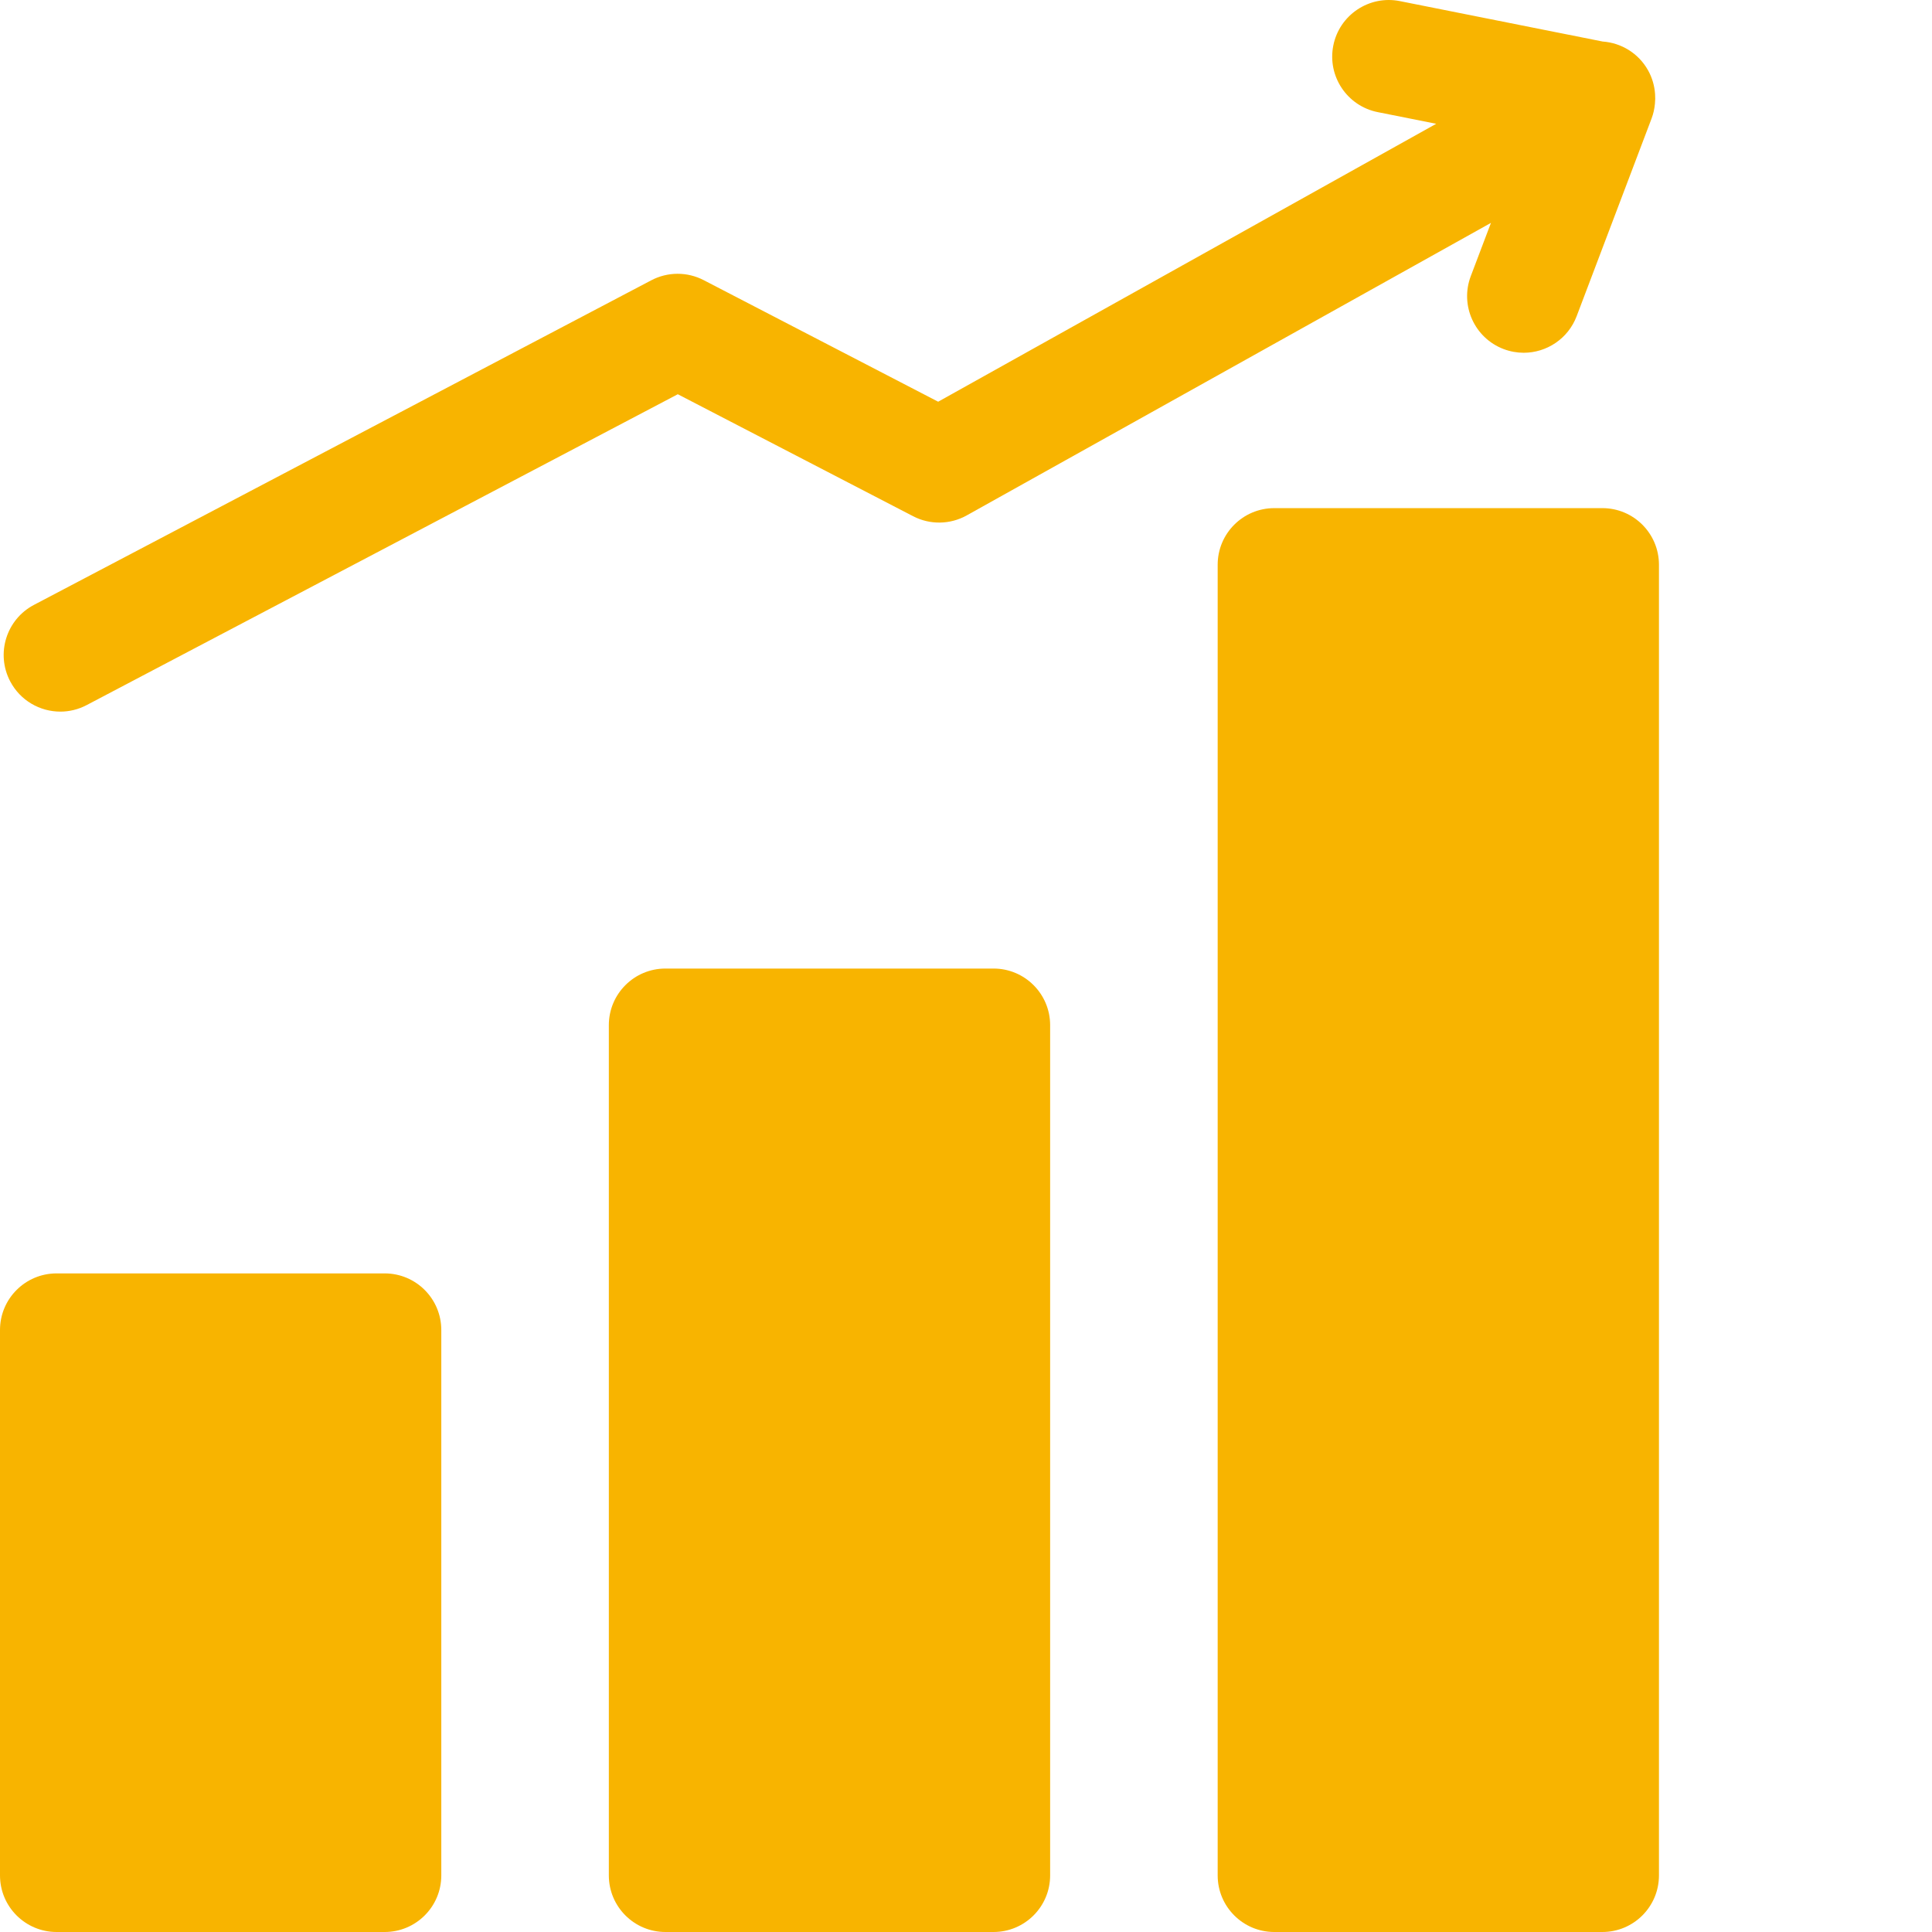 <?xml version="1.0" encoding="UTF-8" standalone="no"?>
<svg
   version="1.1"
   width="512"
   height="512"
   x="0"
   y="0"
   viewBox="0 0 512 512"
   style="enable-background:new 0 0 512 512"
   xml:space="preserve"
   class=""
   id="svg4"
   sodipodi:docname="growth.svg"
   inkscape:version="1.3.2 (091e20ef0f, 2023-11-25)"
   xmlns:inkscape="http://www.inkscape.org/namespaces/inkscape"
   xmlns:sodipodi="http://sodipodi.sourceforge.net/DTD/sodipodi-0.dtd"
   xmlns="http://www.w3.org/2000/svg"
   xmlns:svg="http://www.w3.org/2000/svg"><defs
     id="defs4" /><sodipodi:namedview
     id="namedview4"
     pagecolor="#ffffff"
     bordercolor="#000000"
     borderopacity="0.25"
     inkscape:showpageshadow="2"
     inkscape:pageopacity="0.0"
     inkscape:pagecheckerboard="0"
     inkscape:deskcolor="#d1d1d1"
     inkscape:zoom="0.4025813"
     inkscape:cx="196.23365"
     inkscape:cy="515.42384"
     inkscape:window-width="1440"
     inkscape:window-height="831"
     inkscape:window-x="0"
     inkscape:window-y="32"
     inkscape:window-maximized="1"
     inkscape:current-layer="svg4" /><g
     id="g4"
     style="fill:#f8b400;fill-opacity:1"><path
       d="m101.945 337.465h-86.945c-8.285 0-15 6.715-15 15v144.535c0 8.285 6.715 15 15 15h86.949c8.281 0 15-6.715 15-15v-144.535c-.004-8.285-6.719-15-15.004-15zm0 0"
       fill="#66bb6a"
       data-original="#000000"
       style="fill:#f8b400;fill-opacity:1"
       class=""
       id="path1" /><path
       d="m263.297 256.676h-86.949c-8.285 0-15 6.715-15 15v225.324c0 8.285 6.715 15 15 15h86.949c8.281 0 15-6.715 15-15v-225.324c0-8.285-6.719-15-15-15zm0 0"
       fill="#66bb6a"
       data-original="#000000"
       style="fill:#f8b400;fill-opacity:1"
       class=""
       id="path2" /><path
       d="m424.641 134.66h-86.945c-8.285 0-15 6.715-15 15v347.34c0 8.285 6.715 15 15 15h86.945c8.285 0 15-6.715 15-15v-347.34c0-8.285-6.715-15-15-15zm0 0"
       fill="#66bb6a"
       data-original="#000000"
       style="fill:#f8b400;fill-opacity:1"
       class=""
       id="path3" /><path
       d="m15.992 188.586c2.352 0 4.738-.555 6.969-1.727l156.664-82.383 62.359 32.328c4.473 2.32 9.812 2.238 14.211-.219l138.926-77.523-5.344 14.102c-2.938 7.746.961 16.406 8.707 19.344 1.75.66 3.547.977 5.312.977 6.055 0 11.758-3.691 14.031-9.688l19.859-52.395c.484-1.27.762-2.586.887-3.914.09-.848.105-1.715.039-2.562-.148-2.141-.738-4.281-1.852-6.277-2.559-4.586-7.164-7.297-12.039-7.645l-53.742-10.711c-8.121-1.621-16.023 3.652-17.641 11.777-1.621 8.125 3.652 16.023 11.777 17.645l15.5 3.086-131.992 73.656-62.145-32.219c-4.355-2.258-9.543-2.242-13.883.043l-163.602 86.023c-7.332 3.859-10.148 12.926-6.293 20.258 2.684 5.105 7.895 8.023 13.289 8.023zm0 0"
       fill="#66bb6a"
       data-original="#000000"
       style="fill:#f8b400;fill-opacity:1"
       class=""
       id="path4" /></g></svg>
